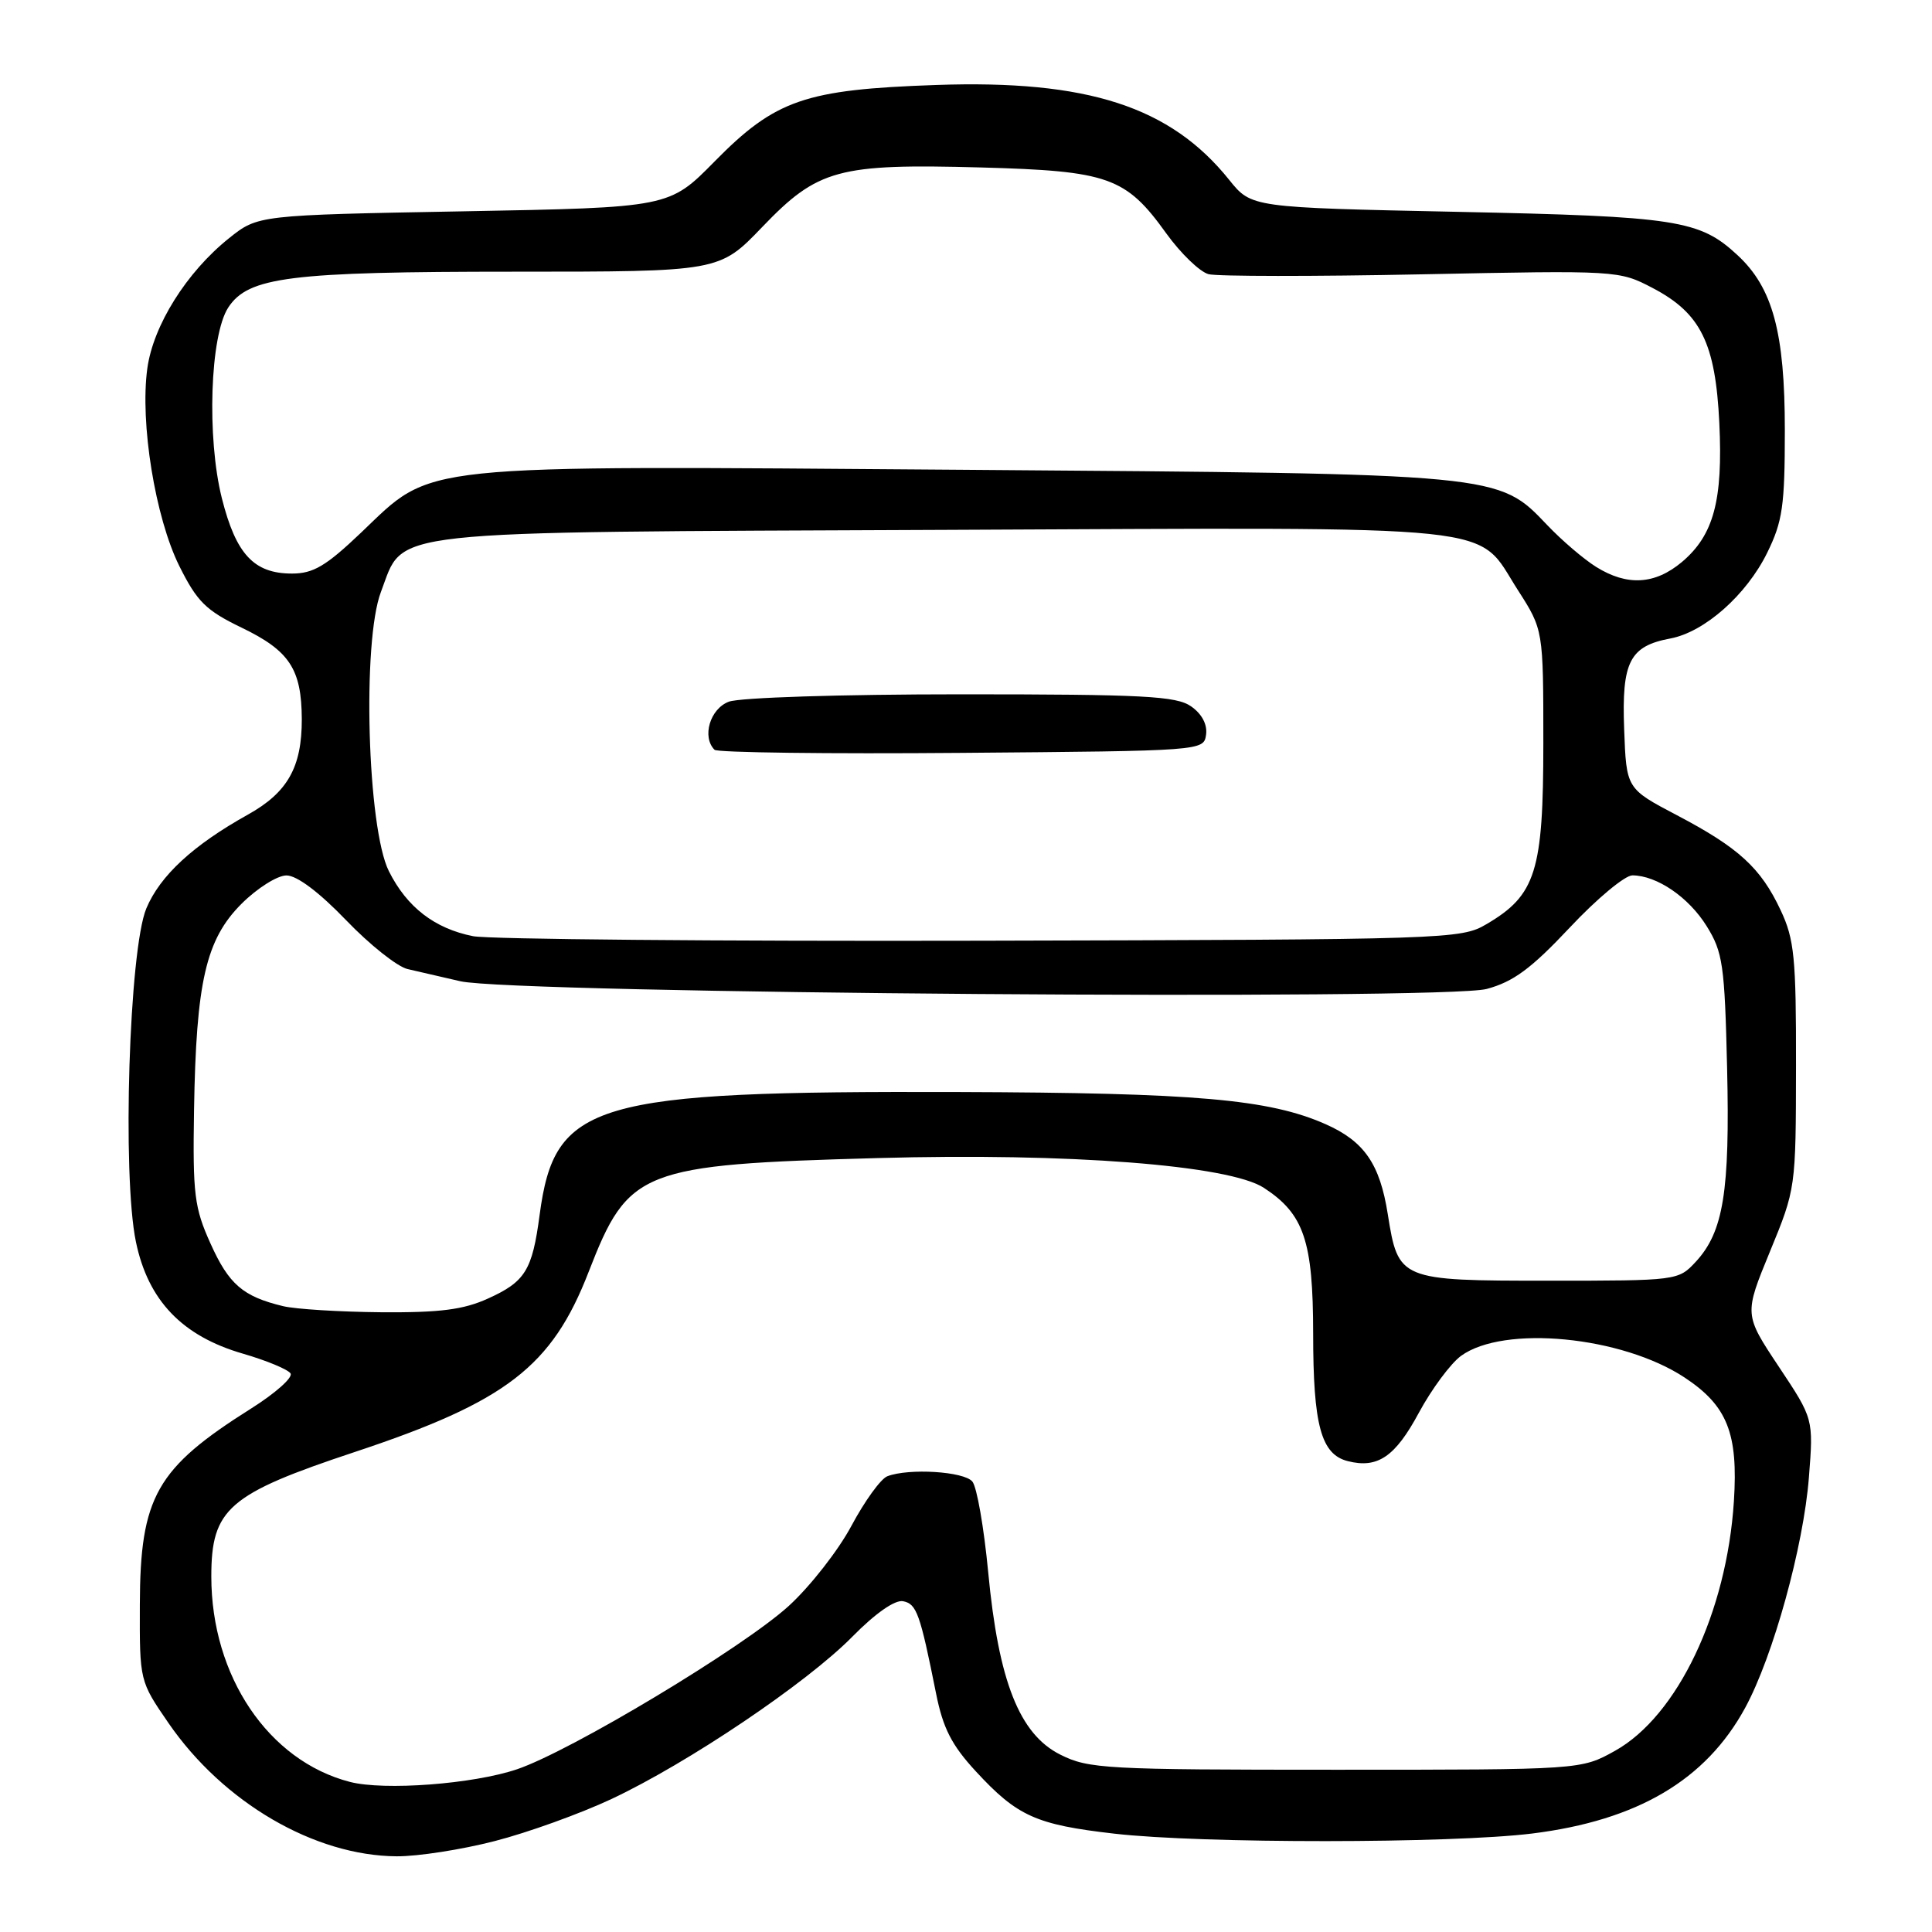 <?xml version="1.0" encoding="UTF-8" standalone="no"?>
<!DOCTYPE svg PUBLIC "-//W3C//DTD SVG 1.1//EN" "http://www.w3.org/Graphics/SVG/1.1/DTD/svg11.dtd" >
<svg xmlns="http://www.w3.org/2000/svg" xmlns:xlink="http://www.w3.org/1999/xlink" version="1.1" viewBox="0 0 256 256">
 <g >
 <path fill="currentColor"
d=" M 65.56 243.95 C 69.93 242.83 76.88 240.32 81.00 238.39 C 91.14 233.63 106.89 223.02 112.94 216.87 C 115.98 213.78 118.58 211.96 119.66 212.17 C 121.46 212.52 121.91 213.78 124.03 224.38 C 124.95 228.99 126.09 231.23 129.30 234.71 C 134.79 240.66 137.27 241.78 147.66 242.97 C 159.24 244.30 192.27 244.28 203.03 242.95 C 216.97 241.21 226.03 235.87 231.24 226.30 C 234.95 219.49 238.98 204.90 239.69 195.75 C 240.30 188.00 240.30 188.00 235.70 181.09 C 231.10 174.17 231.10 174.17 234.53 165.83 C 237.95 157.52 237.96 157.46 237.98 141.24 C 238.00 126.91 237.76 124.46 235.95 120.62 C 233.31 114.99 230.40 112.33 222.18 108.01 C 215.50 104.50 215.50 104.50 215.21 96.63 C 214.87 87.69 215.93 85.61 221.34 84.60 C 225.86 83.75 231.41 78.84 234.16 73.25 C 236.20 69.10 236.50 67.04 236.50 57.00 C 236.50 44.06 234.90 38.13 230.23 33.81 C 225.20 29.14 222.22 28.68 193.16 28.07 C 165.82 27.50 165.82 27.50 162.88 23.84 C 155.09 14.12 144.10 10.56 124.05 11.26 C 106.65 11.86 102.75 13.21 94.69 21.39 C 88.68 27.50 88.68 27.50 61.43 28.00 C 34.18 28.50 34.18 28.50 30.34 31.57 C 24.72 36.07 20.31 43.10 19.52 48.82 C 18.53 56.03 20.57 68.58 23.76 75.00 C 26.11 79.72 27.28 80.88 32.00 83.16 C 38.37 86.23 39.96 88.65 39.99 95.30 C 40.00 101.66 38.11 105.01 32.85 107.94 C 25.58 111.99 21.21 116.03 19.39 120.37 C 17.11 125.82 16.17 155.70 18.01 164.55 C 19.62 172.32 24.14 177.04 32.20 179.37 C 35.33 180.28 38.17 181.46 38.50 181.99 C 38.83 182.53 36.49 184.61 33.30 186.62 C 20.71 194.55 18.57 198.32 18.53 212.63 C 18.50 222.75 18.50 222.75 22.33 228.32 C 29.58 238.85 41.66 245.90 52.56 245.97 C 55.35 245.99 61.20 245.08 65.56 243.95 Z  M 46.36 236.11 C 35.57 233.32 28.00 222.10 28.00 208.89 C 28.00 199.91 30.26 197.96 47.00 192.40 C 67.10 185.73 73.14 181.08 78.01 168.50 C 83.27 154.96 84.87 154.32 116.32 153.45 C 141.58 152.74 162.89 154.39 167.48 157.40 C 172.79 160.87 173.99 164.44 174.00 176.70 C 174.00 188.87 175.05 192.72 178.60 193.61 C 182.55 194.61 184.87 193.03 188.01 187.19 C 189.70 184.06 192.21 180.68 193.58 179.67 C 199.24 175.53 214.91 177.05 223.22 182.53 C 228.88 186.27 230.33 189.92 229.75 198.93 C 228.80 213.67 222.27 227.37 214.00 231.99 C 209.50 234.50 209.50 234.50 177.00 234.50 C 146.50 234.50 144.25 234.38 140.50 232.50 C 135.08 229.79 132.31 222.79 130.94 208.31 C 130.38 202.43 129.44 197.02 128.84 196.31 C 127.73 194.97 120.43 194.52 117.58 195.61 C 116.71 195.94 114.58 198.89 112.83 202.16 C 111.09 205.43 107.34 210.22 104.51 212.80 C 98.42 218.34 75.65 232.02 68.50 234.44 C 62.70 236.40 50.91 237.29 46.36 236.11 Z  M 37.50 173.07 C 32.19 171.79 30.33 170.19 27.90 164.79 C 25.75 160.03 25.53 158.26 25.71 147.12 C 25.99 130.09 27.27 124.49 32.00 119.76 C 34.07 117.69 36.75 116.00 37.96 116.00 C 39.34 116.00 42.29 118.22 45.85 121.92 C 48.98 125.18 52.65 128.10 54.02 128.41 C 55.38 128.73 58.52 129.45 61.00 130.02 C 68.07 131.64 191.35 132.57 197.00 131.04 C 200.53 130.09 202.90 128.34 208.00 122.91 C 211.57 119.10 215.31 115.99 216.30 115.99 C 219.55 116.01 223.77 118.89 226.15 122.73 C 228.28 126.16 228.53 127.85 228.85 141.52 C 229.23 157.89 228.37 163.23 224.69 167.20 C 222.39 169.68 222.23 169.70 205.21 169.70 C 185.45 169.70 185.28 169.63 183.89 160.90 C 182.84 154.22 180.77 151.23 175.65 148.96 C 168.15 145.65 158.50 144.80 127.00 144.70 C 78.44 144.55 73.50 146.00 71.50 161.00 C 70.53 168.32 69.60 169.83 64.67 172.06 C 61.42 173.54 58.30 173.94 50.50 173.88 C 45.00 173.83 39.15 173.47 37.50 173.07 Z  M 62.69 124.05 C 57.59 123.04 53.92 120.21 51.53 115.44 C 48.67 109.75 47.97 84.98 50.48 78.42 C 53.66 70.09 49.55 70.54 125.22 70.21 C 200.75 69.88 195.43 69.32 201.12 78.18 C 204.50 83.45 204.50 83.45 204.50 98.48 C 204.50 115.47 203.51 118.62 196.96 122.46 C 193.59 124.45 191.93 124.50 130.00 124.65 C 95.08 124.73 64.78 124.46 62.69 124.05 Z  M 159.81 97.35 C 160.00 96.00 159.26 94.60 157.83 93.60 C 155.88 92.23 151.56 92.00 127.34 92.00 C 111.43 92.00 98.01 92.43 96.57 92.98 C 94.08 93.92 92.98 97.65 94.68 99.35 C 95.05 99.72 109.79 99.91 127.43 99.76 C 159.41 99.50 159.50 99.49 159.81 97.35 Z  M 211.50 75.12 C 209.85 74.09 206.94 71.60 205.03 69.59 C 198.49 62.73 199.06 62.78 127.74 62.25 C 54.07 61.70 57.55 61.34 47.82 70.60 C 43.20 75.00 41.51 76.00 38.69 76.00 C 33.65 76.00 31.27 73.45 29.40 66.03 C 27.38 58.00 27.83 44.43 30.25 40.74 C 32.91 36.69 38.38 36.00 68.10 36.00 C 95.32 36.00 95.32 36.00 101.00 30.08 C 108.37 22.40 111.06 21.67 129.99 22.19 C 146.89 22.65 149.18 23.46 154.54 30.93 C 156.46 33.59 158.98 36.02 160.14 36.33 C 161.31 36.63 174.02 36.64 188.38 36.35 C 214.33 35.82 214.53 35.83 218.98 38.16 C 225.36 41.50 227.31 45.45 227.82 56.07 C 228.31 66.32 227.07 70.92 222.86 74.47 C 219.28 77.47 215.61 77.68 211.50 75.12 Z "/>
</g>
</svg>